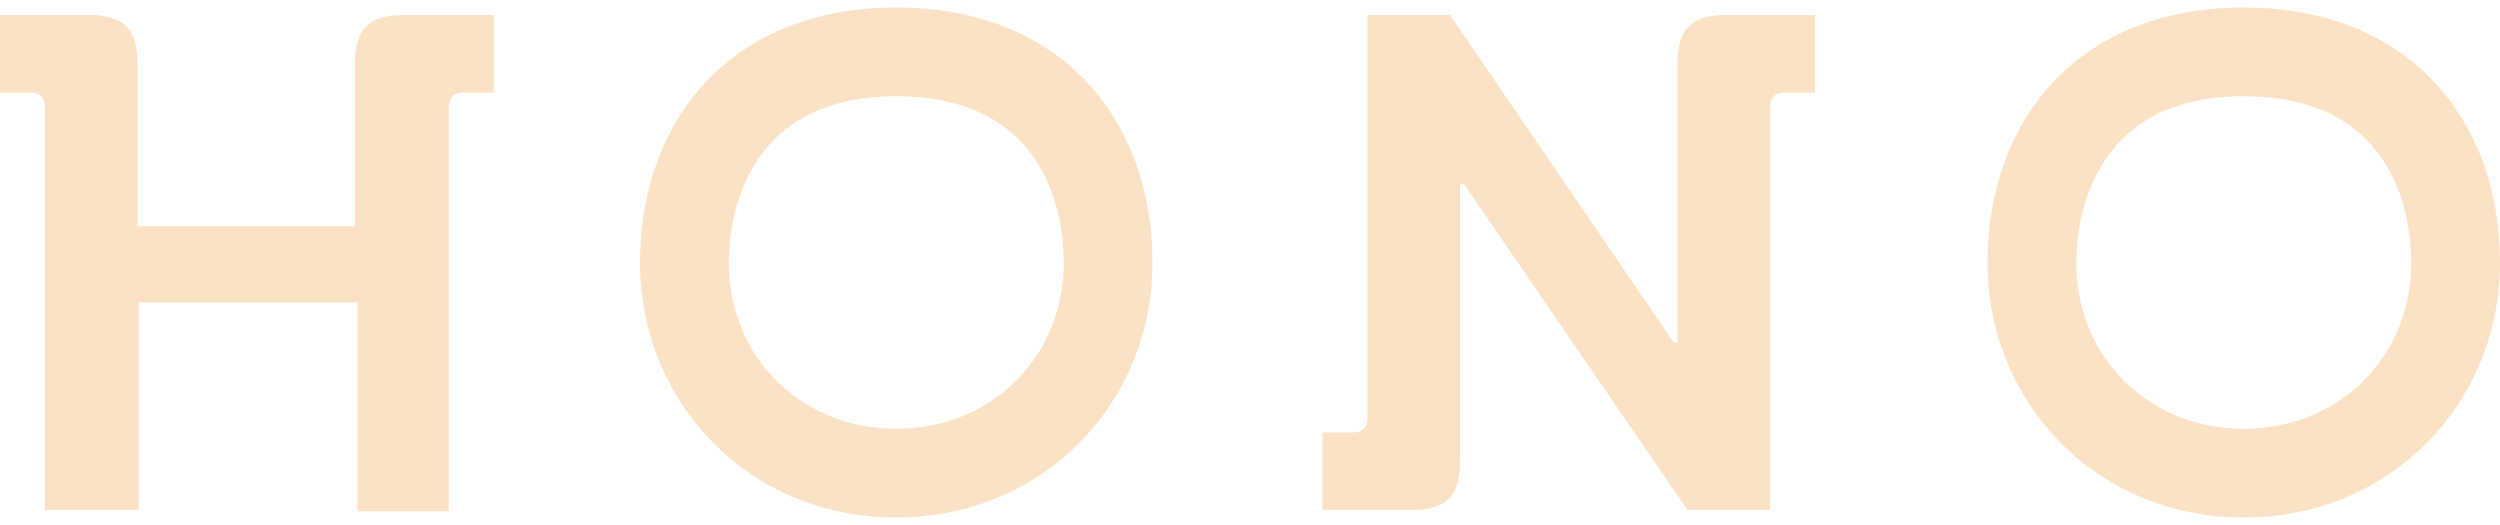 <?xml version="1.0" encoding="utf-8"?>
<!-- Generator: Adobe Illustrator 19.2.1, SVG Export Plug-In . SVG Version: 6.00 Build 0)  -->
<svg version="1.1" baseProfile="tiny" xmlns="http://www.w3.org/2000/svg" xmlns:xlink="http://www.w3.org/1999/xlink" x="0px"
	 y="0px" viewBox="0 0 200 42" xml:space="preserve">
<g id="BG">
</g>
<g id="Logo">
	<g>
		<path fill="#FBE1C4" d="M29.3,2.1c-0.6,0.6-0.9,1.6-0.9,2.9v13.1H11V5c0-1.3-0.3-2.3-0.9-2.9C9.5,1.5,8.5,1.2,7.2,1.2H0v6.2h2.4
			c0.4,0,0.7,0.1,0.9,0.3c0.2,0.2,0.3,0.5,0.3,0.9v32.2h7.5V24.2h17.5v16.7h7.3V8.6c0-0.4,0.1-0.7,0.3-0.9c0.2-0.2,0.5-0.3,0.9-0.3
			h2.4V1.2h-7.2C30.9,1.2,29.9,1.5,29.3,2.1z"/>
		<path fill="#FBE1C4" d="M138,1.2c-1.3,0-2.3,0.3-2.9,0.9s-0.9,1.6-0.9,2.9v22.4h-0.3L116,1.2h-6.6v32.2c0,0.4-0.1,0.7-0.3,0.9
			c-0.2,0.2-0.5,0.3-0.9,0.3h-2.4v6.2h7.2c1.3,0,2.3-0.3,2.9-0.9c0.6-0.6,0.9-1.6,0.9-2.9V14.7h0.3L135,40.8h6.6V8.6
			c0-0.4,0.1-0.7,0.3-0.9c0.2-0.2,0.5-0.3,0.9-0.3h2.4V1.2H138z"/>
		<path fill="#FBE1C4" d="M71.7,0.6C58.4,0.6,51.2,9.7,51.2,21c0,11.2,8.7,20.4,20.5,20.4c11.7,0,20.5-9.1,20.5-20.4
			C92.2,9.7,85,0.6,71.7,0.6z M71.7,34.3c-7.6,0-13.4-5.7-13.4-13.3c0-3.1,1-13.3,13.4-13.3c12.5,0,13.4,10.2,13.4,13.3
			C85.1,28.6,79.3,34.3,71.7,34.3z"/>
		<path fill="#FBE1C4" d="M179.5,0.6C166.2,0.6,159,9.7,159,21c0,11.2,8.7,20.4,20.5,20.4c11.7,0,20.5-9.1,20.5-20.4
			C200,9.7,192.8,0.6,179.5,0.6z M179.5,34.3c-7.6,0-13.4-5.7-13.4-13.3c0-3.1,1-13.3,13.4-13.3c12.5,0,13.4,10.2,13.4,13.3
			C192.9,28.6,187.1,34.3,179.5,34.3z"/>
	</g>
</g>
</svg>
